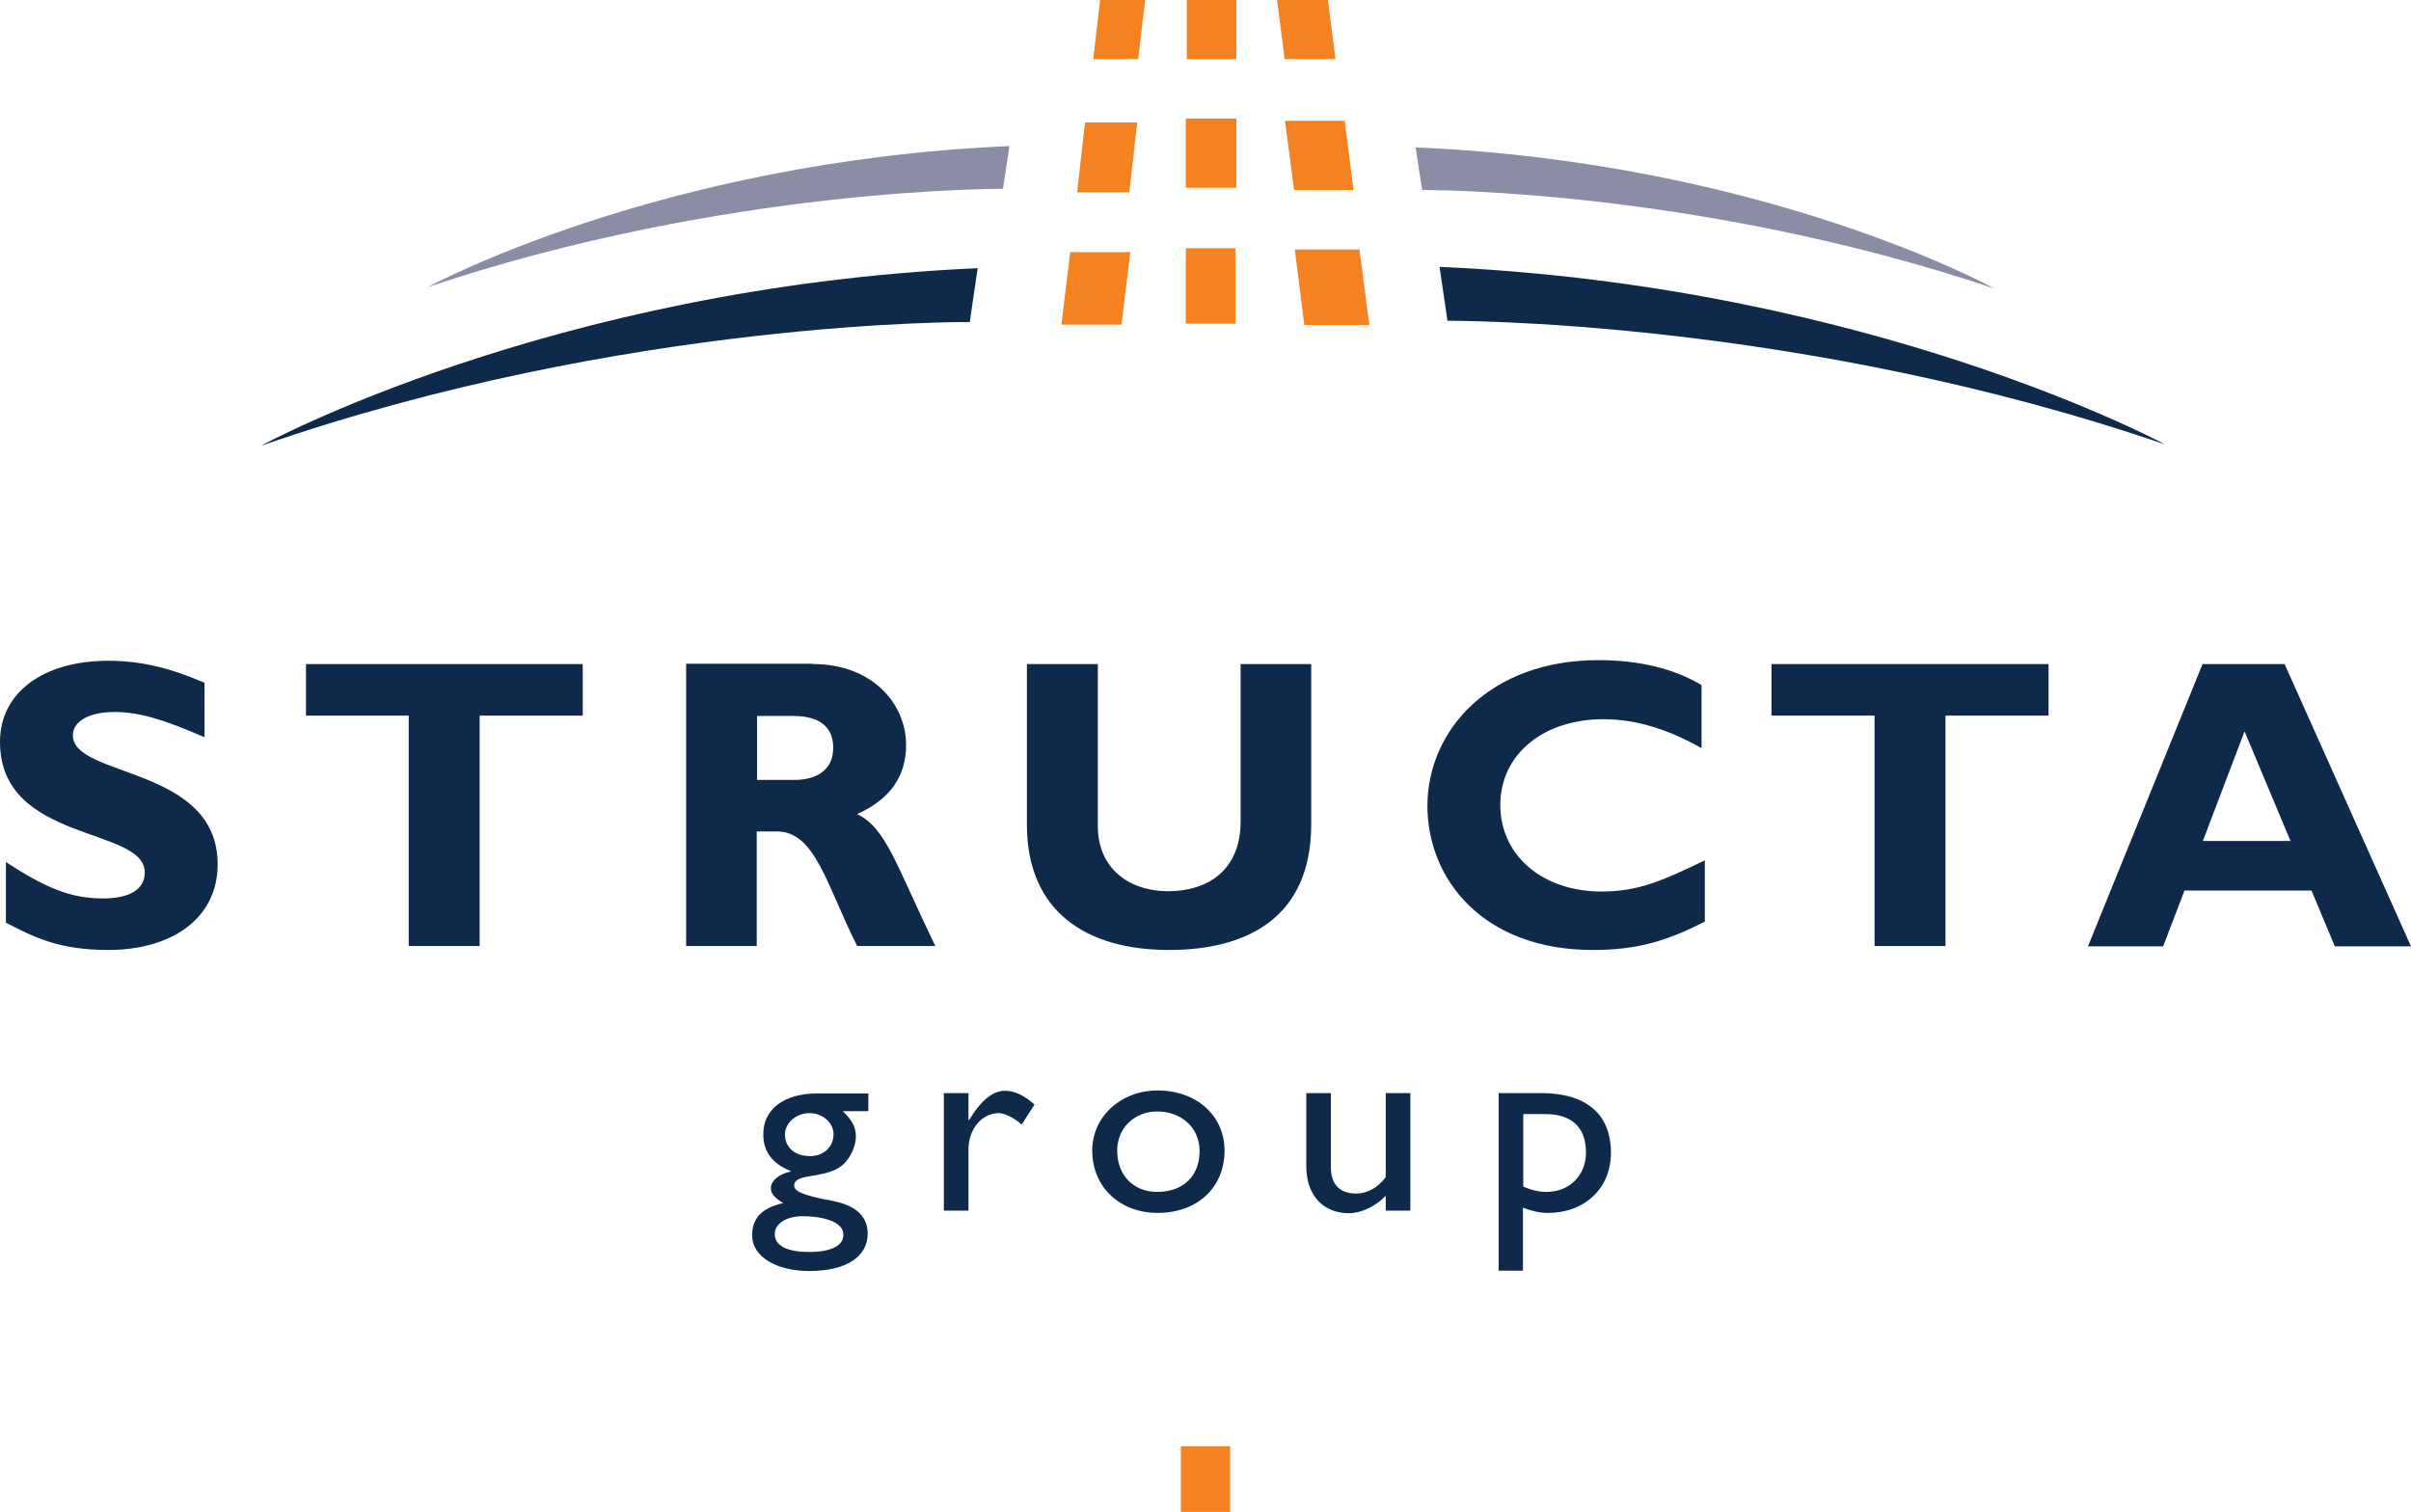 <?xml version="1.0" encoding="UTF-8" standalone="no"?>
<!-- Generator: Adobe Illustrator 18.1.1, SVG Export Plug-In . SVG Version: 6.00 Build 0)  -->

<svg version="1.1" id="Layer_1" xmlns="http://www.w3.org/2000/svg" xmlns:xlink="http://www.w3.org/1999/xlink" x="0px" y="0px"
	 viewBox="0 0 734.4 460.6" enable-background="new 0 0 734.4 460.6" xml:space="preserve">
<g>
	<g>
		<path fill="#8B8DA6" d="M607.5,87.9c0,0-69.4-38.4-176.3-43l2,13C433.2,57.9,516.2,57.2,607.5,87.9z"/>
		<path fill="#8B8DA6" d="M130.2,87.5c0,0,70.4-38.4,177.3-43l-2,13C305.5,57.6,221.5,56.8,130.2,87.5z"/>
	</g>
	<g>
		<path fill="#0E2949" d="M79.5,135.8c0,0,88.1-48.3,218.3-54.1l-2.4,16.4C295.5,98.1,190.7,97.2,79.5,135.8z"/>
		<path fill="#0E2949" d="M659.5,135.4c0,0-89.2-48.3-221-54.1l2.4,16.4C441,97.8,547,96.8,659.5,135.4z"/>
	</g>
	<g>
		<rect x="361.2" y="75.6" fill="#F58220" width="15.1" height="23"/>
		<rect x="361.2" y="36.1" fill="#F58220" width="15.4" height="21.1"/>
		<rect x="361.5" y="0" fill="#F58220" width="15.1" height="18"/>
		<polygon fill="#F58220" points="333,18 346.7,18 348.8,0 335.1,0 		"/>
		<polygon fill="#F58220" points="406.8,18 391.3,18 389,0 404.5,0 		"/>
		<polygon fill="#F58220" points="412.3,57.9 394.2,57.9 391.4,36.8 409.6,36.8 		"/>
		<polygon fill="#F58220" points="417.1,99 397.3,99 394.4,76 414.1,76 		"/>
		<polygon fill="#F58220" points="323.3,98.9 341.6,98.9 344.3,76.8 326,76.8 		"/>
		<polygon fill="#F58220" points="328.1,58.6 344,58.6 346.4,37.3 330.5,37.3 		"/>
	</g>
	<g>
		<g>
			<path fill="#0E2949" d="M62.3,224.6c-12.6-5.5-20.1-7.7-27.4-7.7c-7.7,0-12.7,2.8-12.7,7.1c0,13,44.1,9.3,44.1,39.3
				c0,16.5-14,26.1-33.3,26.1c-15.1,0-22.6-3.9-31.2-8.3v-18.5c12.5,8.2,20.1,11.1,29.6,11.1c8.3,0,12.7-2.9,12.7-7.9
				c0-14.1-44.1-8.9-44.1-39.8c0-14.9,13-24.7,33-24.7c9.6,0,18.4,2,29.3,6.7V224.6z"/>
			<path fill="#0E2949" d="M177.5,218h-31.4v70.2h-21.6V218H93.2v-15.7h84.3V218z"/>
			<path fill="#0E2949" d="M247.7,202.3c17.8,0,28.3,11.9,28.3,24.7c0,9.5-4.9,16.5-14.9,21c8.9,4.4,11.6,15,23.8,40.2h-23.8
				c-9.3-18.4-12.7-34.9-24.4-34.9h-6.2v34.9H209v-86H247.7z M230.6,237.6H242c6,0,11.8-2.5,11.8-9.8c0-6.4-4.2-9.7-12.3-9.7h-10.9
				V237.6z"/>
			<path fill="#0E2949" d="M399.4,202.3v48.8c0,28.5-19.6,38.3-43.3,38.3c-25.1,0-43.3-11.6-43.3-38.2v-48.9h21.6v49.4
				c0,12.4,9,19.8,21.5,19.8c11.4,0,22-5.9,22-21.3v-47.9H399.4z"/>
			<path fill="#0E2949" d="M519.2,280.8c-12.1,6.2-21.2,8.6-34,8.6c-33.6,0-50.4-21.7-50.4-43.9c0-22.9,18.9-44.4,52.1-44.4
				c12.1,0,22.9,2.5,31.4,7.6v19.2c-9.5-5.3-19.2-8.8-29.9-8.8c-18.4,0-31.4,10.8-31.4,26.1c0,15.4,12.8,26.4,30.9,26.4
				c11.3,0,18.9-3.5,31.4-9.5V280.8z"/>
			<path fill="#0E2949" d="M624,218h-31.4v70.2h-21.6V218h-31.4v-15.7H624V218z"/>
			<path fill="#0E2949" d="M734.4,288.3h-23.2l-7.1-17h-38.7l-6.5,17H636l34.9-86h25L734.4,288.3z M683.7,222.8L671,256.2h26.7
				L683.7,222.8z"/>
		</g>
	</g>
</g>
<rect x="359.7" y="440.6" fill="#F58220" width="15" height="20"/>
<g>
	<g>
		<path fill="#0E2949" d="M264.4,338.5h-7.7c2.9,2.8,4,4.8,4,7.8c0,3-1.8,6.4-3.5,8.1c-5,5.1-15.3,2.6-15.3,6.8c0,2,4,3.2,11.5,4.6
			c8.1,1.5,10.9,5.4,10.9,10c0,7.1-6.6,11.4-17.8,11.4c-10.2,0-17.4-4.5-17.4-10.8c0-5.3,2.9-8.4,9.5-9.9c-2.6-1.5-3.8-2.9-3.8-4.5
			c0-2.3,2.4-4.3,6-5.1v-0.2c-2.8-1.1-4.9-2.6-6.3-4.5c-1.4-1.9-2-4.1-2-6.7c0-7.6,6.3-12.4,16.5-12.4h15.5V338.5z M244.6,370.5
			c-5,0-8.6,2.2-8.6,5.4c0,3.6,3.7,5.5,10.5,5.5c6.6,0,10.4-1.9,10.4-5.2C257,371.7,249.3,370.5,244.6,370.5z M246.6,339.1
			c-4.1,0-7.5,3-7.5,6.5c0,3.9,3,6.6,7.6,6.6c4.2,0,7.2-2.8,7.2-6.7C253.9,342,250.5,339.1,246.6,339.1z"/>
		<path fill="#0E2949" d="M295,333v8.2h0.2c3.8-6.3,7.4-8.9,10.9-8.9c3,0,5.9,1.4,9,4.2l-3.9,6.1c-2.3-2.1-5.2-3.5-7-3.5
			c-5.1,0-9.2,4.9-9.2,11v18.7h-7.5V333H295z"/>
		<path fill="#0E2949" d="M373,350.5c0,11.3-8.3,19-20.4,19c-11.6,0-19.9-8-19.9-19c0-10.3,8.7-18.3,19.9-18.3
			C364.5,332.2,373,339.9,373,350.5z M340.3,350.5c0,7.6,5,12.6,12.2,12.6c7.9,0,12.9-4.8,12.9-12.5c0-6.9-5.4-12-12.9-12
			C345.5,338.6,340.3,343.7,340.3,350.5z"/>
		<path fill="#0E2949" d="M422.1,368.8v-4.5c-3.1,3.2-7.5,5.3-11.2,5.3c-7.6,0-13-5.2-13-14.3V333h7.5v22.7c0,5,2.6,7.9,7.7,7.9
			c3.4,0,6.6-1.8,9-5V333h7.5v35.8H422.1z"/>
		<path fill="#0E2949" d="M464,387.1h-7.5V333h12.9c13.8,0,21.3,6.4,21.3,18.2c0,10.8-8,18.3-19.2,18.3c-2.4,0-4.7-0.5-7.6-1.6
			V387.1z M464,361.5c2.3,1,4.7,1.6,7.1,1.6c7,0,12-5.1,12-12c0-7.4-4.1-11.7-12.3-11.7H464V361.5z"/>
	</g>
</g>
</svg>
